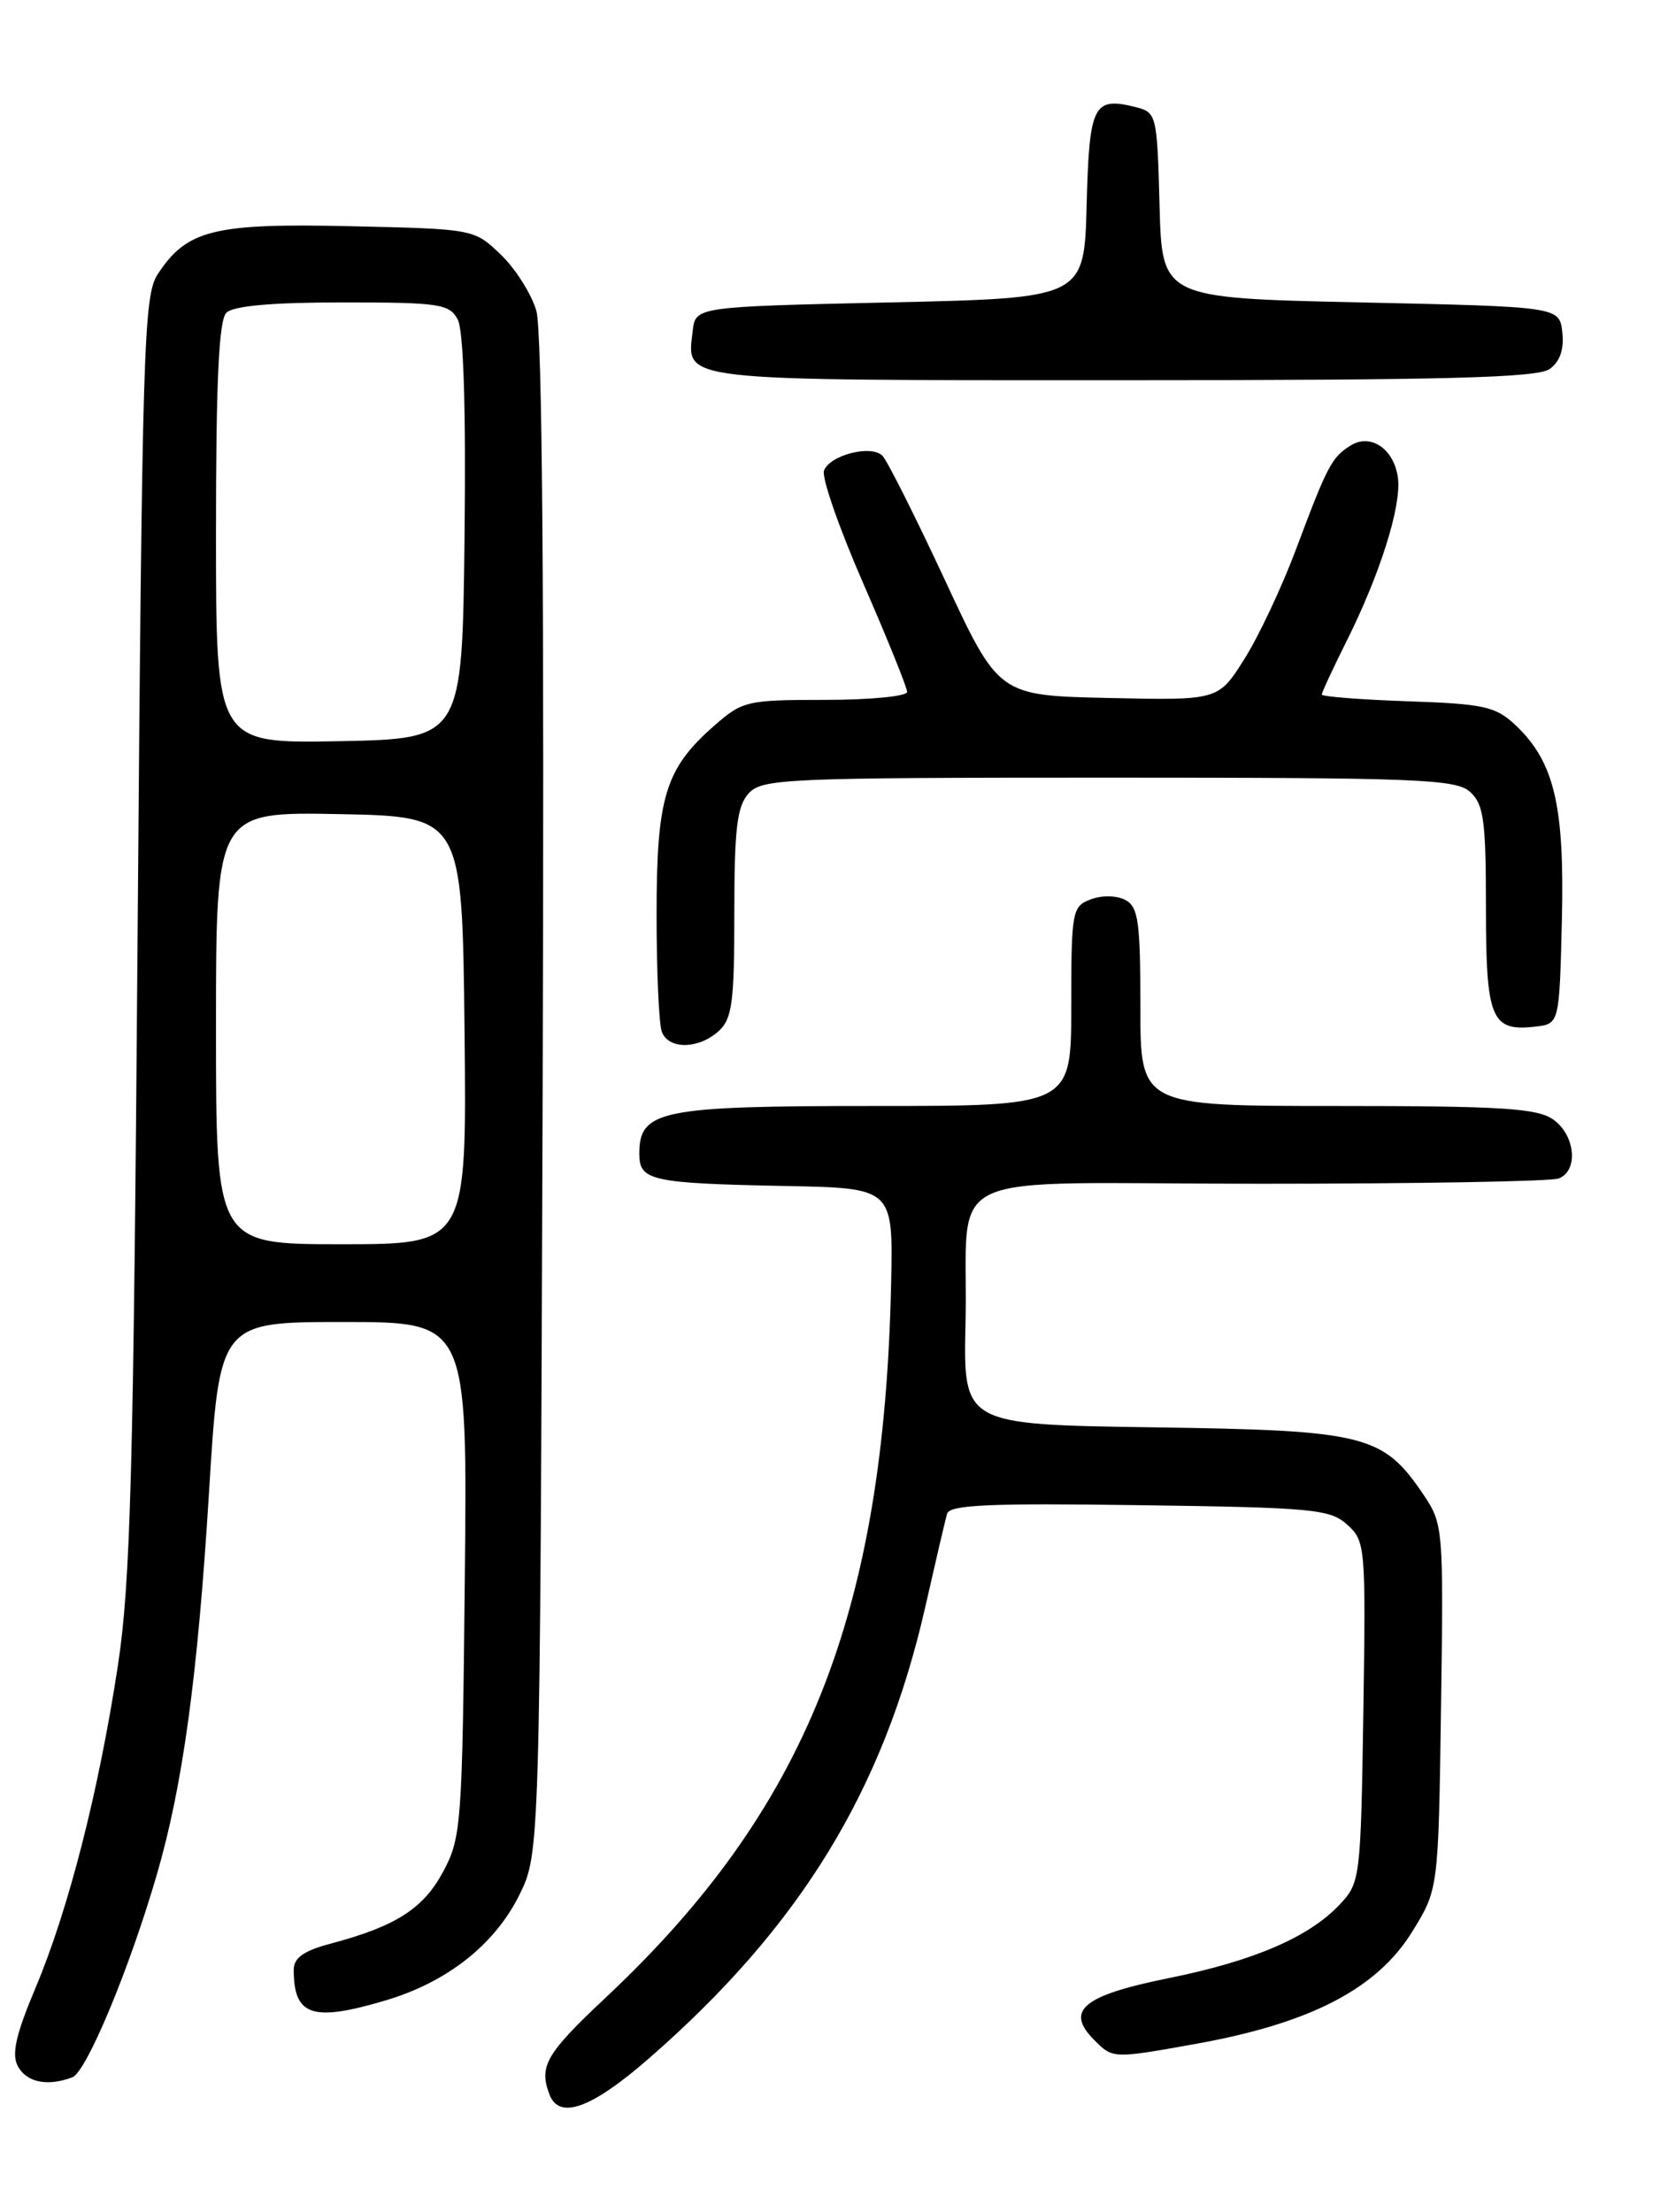 <?xml version="1.0" encoding="UTF-8" standalone="no"?>
<!DOCTYPE svg PUBLIC "-//W3C//DTD SVG 1.1//EN" "http://www.w3.org/Graphics/SVG/1.1/DTD/svg11.dtd" >
<svg xmlns="http://www.w3.org/2000/svg" xmlns:xlink="http://www.w3.org/1999/xlink" version="1.1" viewBox="0 0 194 256">
 <g >
 <path fill="currentColor"
d=" M 75.09 238.25 C 92.62 222.97 102.26 207.23 107.09 186.03 C 108.28 180.79 109.42 175.91 109.62 175.20 C 109.90 174.16 114.52 173.95 131.89 174.20 C 151.98 174.47 153.97 174.66 155.95 176.46 C 158.05 178.35 158.10 179.00 157.81 198.13 C 157.51 217.40 157.45 217.90 155.08 220.41 C 151.53 224.19 145.15 226.94 135.31 228.93 C 125.31 230.95 123.24 232.68 126.68 236.12 C 128.82 238.27 128.82 238.27 138.55 236.52 C 151.73 234.14 159.38 230.16 163.46 223.57 C 166.50 218.66 166.50 218.66 166.80 197.56 C 167.10 176.93 167.05 176.38 164.80 173.03 C 160.08 166.03 158.10 165.54 133.50 165.19 C 111.50 164.87 111.50 164.87 111.76 153.19 C 112.17 134.84 107.61 137.00 145.94 137.00 C 164.03 137.00 179.55 136.73 180.42 136.39 C 182.74 135.50 182.35 131.36 179.78 129.56 C 177.92 128.26 173.77 128.00 154.78 128.00 C 132.00 128.00 132.00 128.00 132.00 116.54 C 132.00 106.63 131.76 104.95 130.25 104.15 C 129.25 103.63 127.53 103.60 126.25 104.09 C 124.10 104.90 124.00 105.43 124.00 116.47 C 124.00 128.00 124.00 128.00 101.22 128.00 C 76.42 128.00 74.00 128.49 74.00 133.54 C 74.00 136.65 75.35 136.95 90.94 137.26 C 103.38 137.50 103.38 137.50 103.15 148.50 C 102.33 186.84 93.30 209.43 70.09 231.21 C 63.19 237.68 62.35 239.14 63.61 242.42 C 64.74 245.37 68.48 244.01 75.09 238.25 Z  M 8.38 240.41 C 10.01 239.78 14.97 227.89 18.14 217.00 C 21.16 206.65 22.88 194.03 24.19 172.78 C 25.40 153.00 25.40 153.00 39.75 153.00 C 54.11 153.00 54.11 153.00 53.80 182.75 C 53.51 211.18 53.40 212.68 51.30 216.61 C 49.00 220.90 45.82 222.94 38.25 224.95 C 35.16 225.77 34.00 226.59 34.00 227.96 C 34.00 233.32 36.15 234.04 44.65 231.51 C 51.75 229.40 57.25 225.07 60.09 219.36 C 62.50 214.50 62.50 214.50 62.81 127.00 C 63.01 68.79 62.77 38.31 62.08 35.96 C 61.51 34.01 59.66 31.09 57.96 29.46 C 54.87 26.50 54.87 26.50 40.53 26.18 C 24.73 25.82 21.62 26.60 18.26 31.73 C 16.63 34.20 16.46 40.01 15.93 107.95 C 15.45 170.68 15.11 183.16 13.64 192.81 C 11.40 207.42 7.95 220.92 4.13 230.02 C 1.82 235.51 1.32 237.73 2.07 239.14 C 3.08 241.01 5.52 241.50 8.38 240.41 Z  M 83.17 119.35 C 84.75 117.92 85.00 116.04 85.00 105.67 C 85.00 95.90 85.31 93.32 86.65 91.83 C 88.21 90.12 90.83 90.00 128.33 90.00 C 164.16 90.00 168.53 90.17 170.17 91.65 C 171.74 93.08 172.00 94.95 172.00 105.03 C 172.00 117.92 172.61 119.40 177.69 118.82 C 180.50 118.50 180.50 118.50 180.79 106.50 C 181.11 93.18 179.90 88.14 175.40 83.90 C 173.12 81.76 171.76 81.46 162.92 81.16 C 157.46 80.97 153.00 80.62 153.00 80.38 C 153.00 80.14 154.29 77.37 155.86 74.22 C 159.72 66.50 162.21 58.64 161.82 55.38 C 161.42 51.99 158.67 50.09 156.32 51.57 C 154.14 52.94 153.64 53.90 150.03 63.54 C 148.37 67.97 145.66 73.72 144.01 76.32 C 141.01 81.06 141.01 81.06 128.31 80.78 C 115.60 80.50 115.60 80.50 109.37 67.12 C 105.94 59.76 102.69 53.29 102.14 52.74 C 100.84 51.44 96.07 52.66 95.38 54.46 C 95.08 55.23 97.12 61.10 99.92 67.51 C 102.71 73.91 105.00 79.57 105.00 80.08 C 105.00 80.58 100.74 81.00 95.53 81.00 C 86.44 81.00 85.94 81.12 82.65 84.01 C 77.00 88.96 76.00 92.25 76.00 105.82 C 76.00 112.43 76.27 118.55 76.61 119.42 C 77.40 121.48 80.85 121.44 83.17 119.35 Z  M 179.39 42.70 C 180.58 41.84 181.06 40.41 180.84 38.45 C 180.50 35.50 180.50 35.50 157.50 35.00 C 134.50 34.50 134.50 34.50 134.22 23.76 C 133.94 13.28 133.87 13.01 131.47 12.40 C 126.55 11.17 126.09 12.09 125.78 23.71 C 125.50 34.50 125.50 34.50 103.00 35.00 C 80.50 35.50 80.50 35.50 80.18 38.31 C 79.50 44.18 77.91 44.00 129.93 44.00 C 167.47 44.00 178.00 43.72 179.39 42.70 Z  M 25.00 118.97 C 25.00 93.95 25.00 93.95 39.25 94.22 C 53.50 94.50 53.50 94.50 53.77 119.25 C 54.03 144.00 54.03 144.00 39.52 144.00 C 25.00 144.00 25.00 144.00 25.00 118.97 Z  M 25.00 61.73 C 25.00 44.14 25.33 37.07 26.20 36.20 C 27.00 35.40 31.46 35.00 39.66 35.00 C 50.84 35.00 52.02 35.17 52.98 36.97 C 53.66 38.23 53.94 47.30 53.77 62.22 C 53.50 85.50 53.50 85.50 39.25 85.78 C 25.00 86.05 25.00 86.05 25.00 61.73 Z "/>
</g>
</svg>